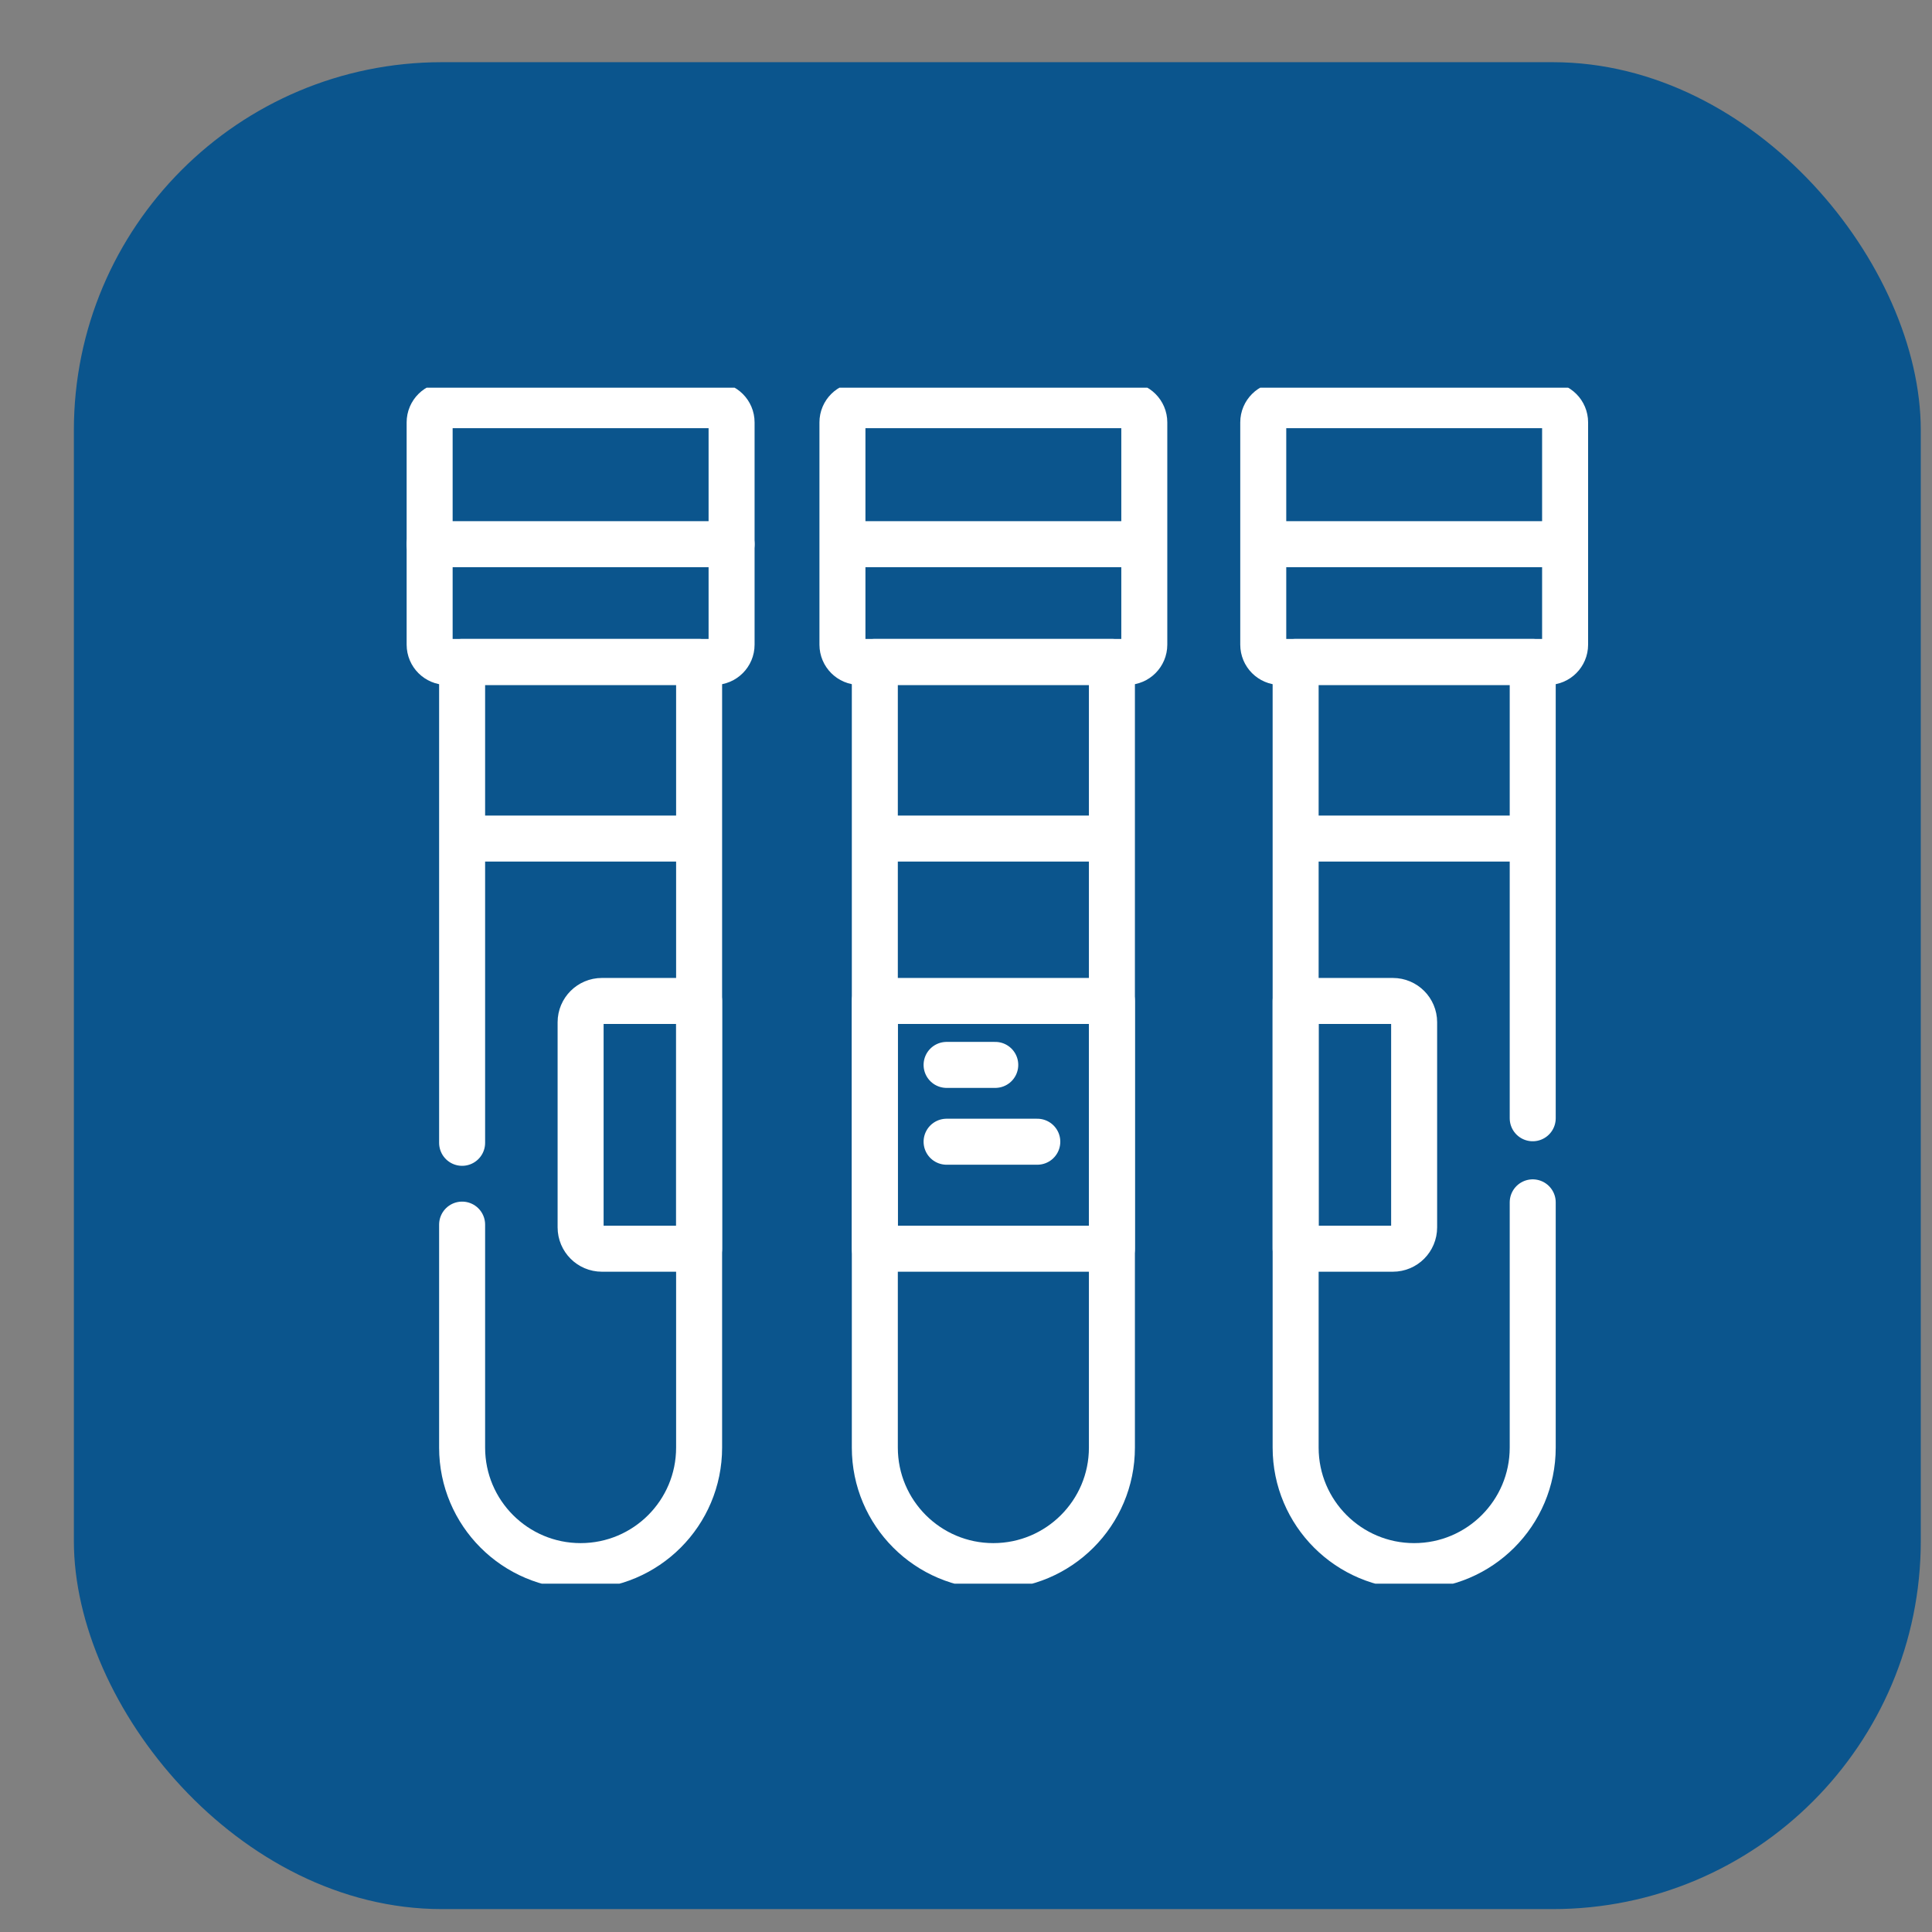 <svg width="21" height="21" viewBox="0 0 21 21" fill="none" xmlns="http://www.w3.org/2000/svg">
<rect x="0" y="0" width="21" height="21" fill="#808080" stroke="none"/>
<rect x="0.803" y="0.676" width="20.075" height="20.075" rx="4" fill="#0B558D"/>
<g clip-path="url(#clip0_407_1074)">
<path d="M5.023 12.422V7.195H7.599V15.735C7.599 16.446 7.023 17.023 6.311 17.023C5.6 17.023 5.023 16.446 5.023 15.735V13.311" stroke="white" stroke-width="0.5" stroke-miterlimit="10" stroke-linecap="round" stroke-linejoin="round"/>
<path d="M7.764 4.404H4.858C4.754 4.404 4.67 4.488 4.67 4.591V7.007C4.67 7.111 4.754 7.195 4.858 7.195H7.764C7.868 7.195 7.952 7.111 7.952 7.007V4.591C7.952 4.488 7.868 4.404 7.764 4.404Z" stroke="white" stroke-width="0.5" stroke-miterlimit="10" stroke-linecap="round" stroke-linejoin="round"/>
<path d="M7.599 13.573H6.542C6.415 13.573 6.311 13.469 6.311 13.341V11.111C6.311 10.984 6.415 10.88 6.542 10.88H7.599L7.599 13.573Z" stroke="white" stroke-width="0.5" stroke-miterlimit="10" stroke-linecap="round" stroke-linejoin="round"/>
<path d="M5.068 9.115H7.554" stroke="white" stroke-width="0.5" stroke-miterlimit="10" stroke-linecap="round" stroke-linejoin="round"/>
<path d="M10.797 17.023C10.086 17.023 9.509 16.446 9.509 15.735V7.195H12.086V15.735C12.086 16.446 11.509 17.023 10.797 17.023Z" stroke="white" stroke-width="0.5" stroke-miterlimit="10" stroke-linecap="round" stroke-linejoin="round"/>
<path d="M12.251 4.404H9.345C9.241 4.404 9.157 4.488 9.157 4.591V7.007C9.157 7.111 9.241 7.195 9.345 7.195H12.251C12.354 7.195 12.438 7.111 12.438 7.007V4.591C12.438 4.488 12.354 4.404 12.251 4.404Z" stroke="white" stroke-width="0.5" stroke-miterlimit="10" stroke-linecap="round" stroke-linejoin="round"/>
<path d="M12.086 10.88H9.509V13.573H12.086V10.88Z" stroke="white" stroke-width="0.5" stroke-miterlimit="10" stroke-linecap="round" stroke-linejoin="round"/>
<path d="M9.555 9.115H12.04" stroke="white" stroke-width="0.5" stroke-miterlimit="10" stroke-linecap="round" stroke-linejoin="round"/>
<path d="M16.66 12.155V7.195H14.083V15.735C14.083 16.446 14.66 17.023 15.371 17.023C16.083 17.023 16.66 16.446 16.66 15.735V13.069" stroke="white" stroke-width="0.5" stroke-miterlimit="10" stroke-linecap="round" stroke-linejoin="round"/>
<path d="M13.918 4.404H16.825C16.928 4.404 17.012 4.488 17.012 4.591V7.007C17.012 7.111 16.928 7.195 16.825 7.195H13.918C13.815 7.195 13.731 7.111 13.731 7.007V4.591C13.731 4.488 13.815 4.404 13.918 4.404Z" stroke="white" stroke-width="0.5" stroke-miterlimit="10" stroke-linecap="round" stroke-linejoin="round"/>
<path d="M14.083 13.573H15.14C15.268 13.573 15.371 13.469 15.371 13.341V11.111C15.371 10.984 15.268 10.88 15.14 10.88H14.083V13.573Z" stroke="white" stroke-width="0.5" stroke-miterlimit="10" stroke-linecap="round" stroke-linejoin="round"/>
<path d="M16.614 9.115H14.128" stroke="white" stroke-width="0.5" stroke-miterlimit="10" stroke-linecap="round" stroke-linejoin="round"/>
<path d="M10.289 11.575H10.818" stroke="white" stroke-width="0.5" stroke-miterlimit="10" stroke-linecap="round" stroke-linejoin="round"/>
<path d="M10.289 12.41H11.275" stroke="white" stroke-width="0.5" stroke-miterlimit="10" stroke-linecap="round" stroke-linejoin="round"/>
<path d="M4.67 5.915H7.952" stroke="white" stroke-width="0.5" stroke-miterlimit="10" stroke-linecap="round" stroke-linejoin="round"/>
<path d="M9.201 5.915H12.305" stroke="white" stroke-width="0.5" stroke-miterlimit="10" stroke-linecap="round" stroke-linejoin="round"/>
<path d="M13.814 5.915H16.919" stroke="white" stroke-width="0.5" stroke-miterlimit="10" stroke-linecap="round" stroke-linejoin="round"/>
</g>
<defs>
<clipPath id="clip0_407_1074">
<rect width="13" height="13" fill="white" transform="translate(4.341 4.214)"/>
</clipPath>
</defs>
</svg>
